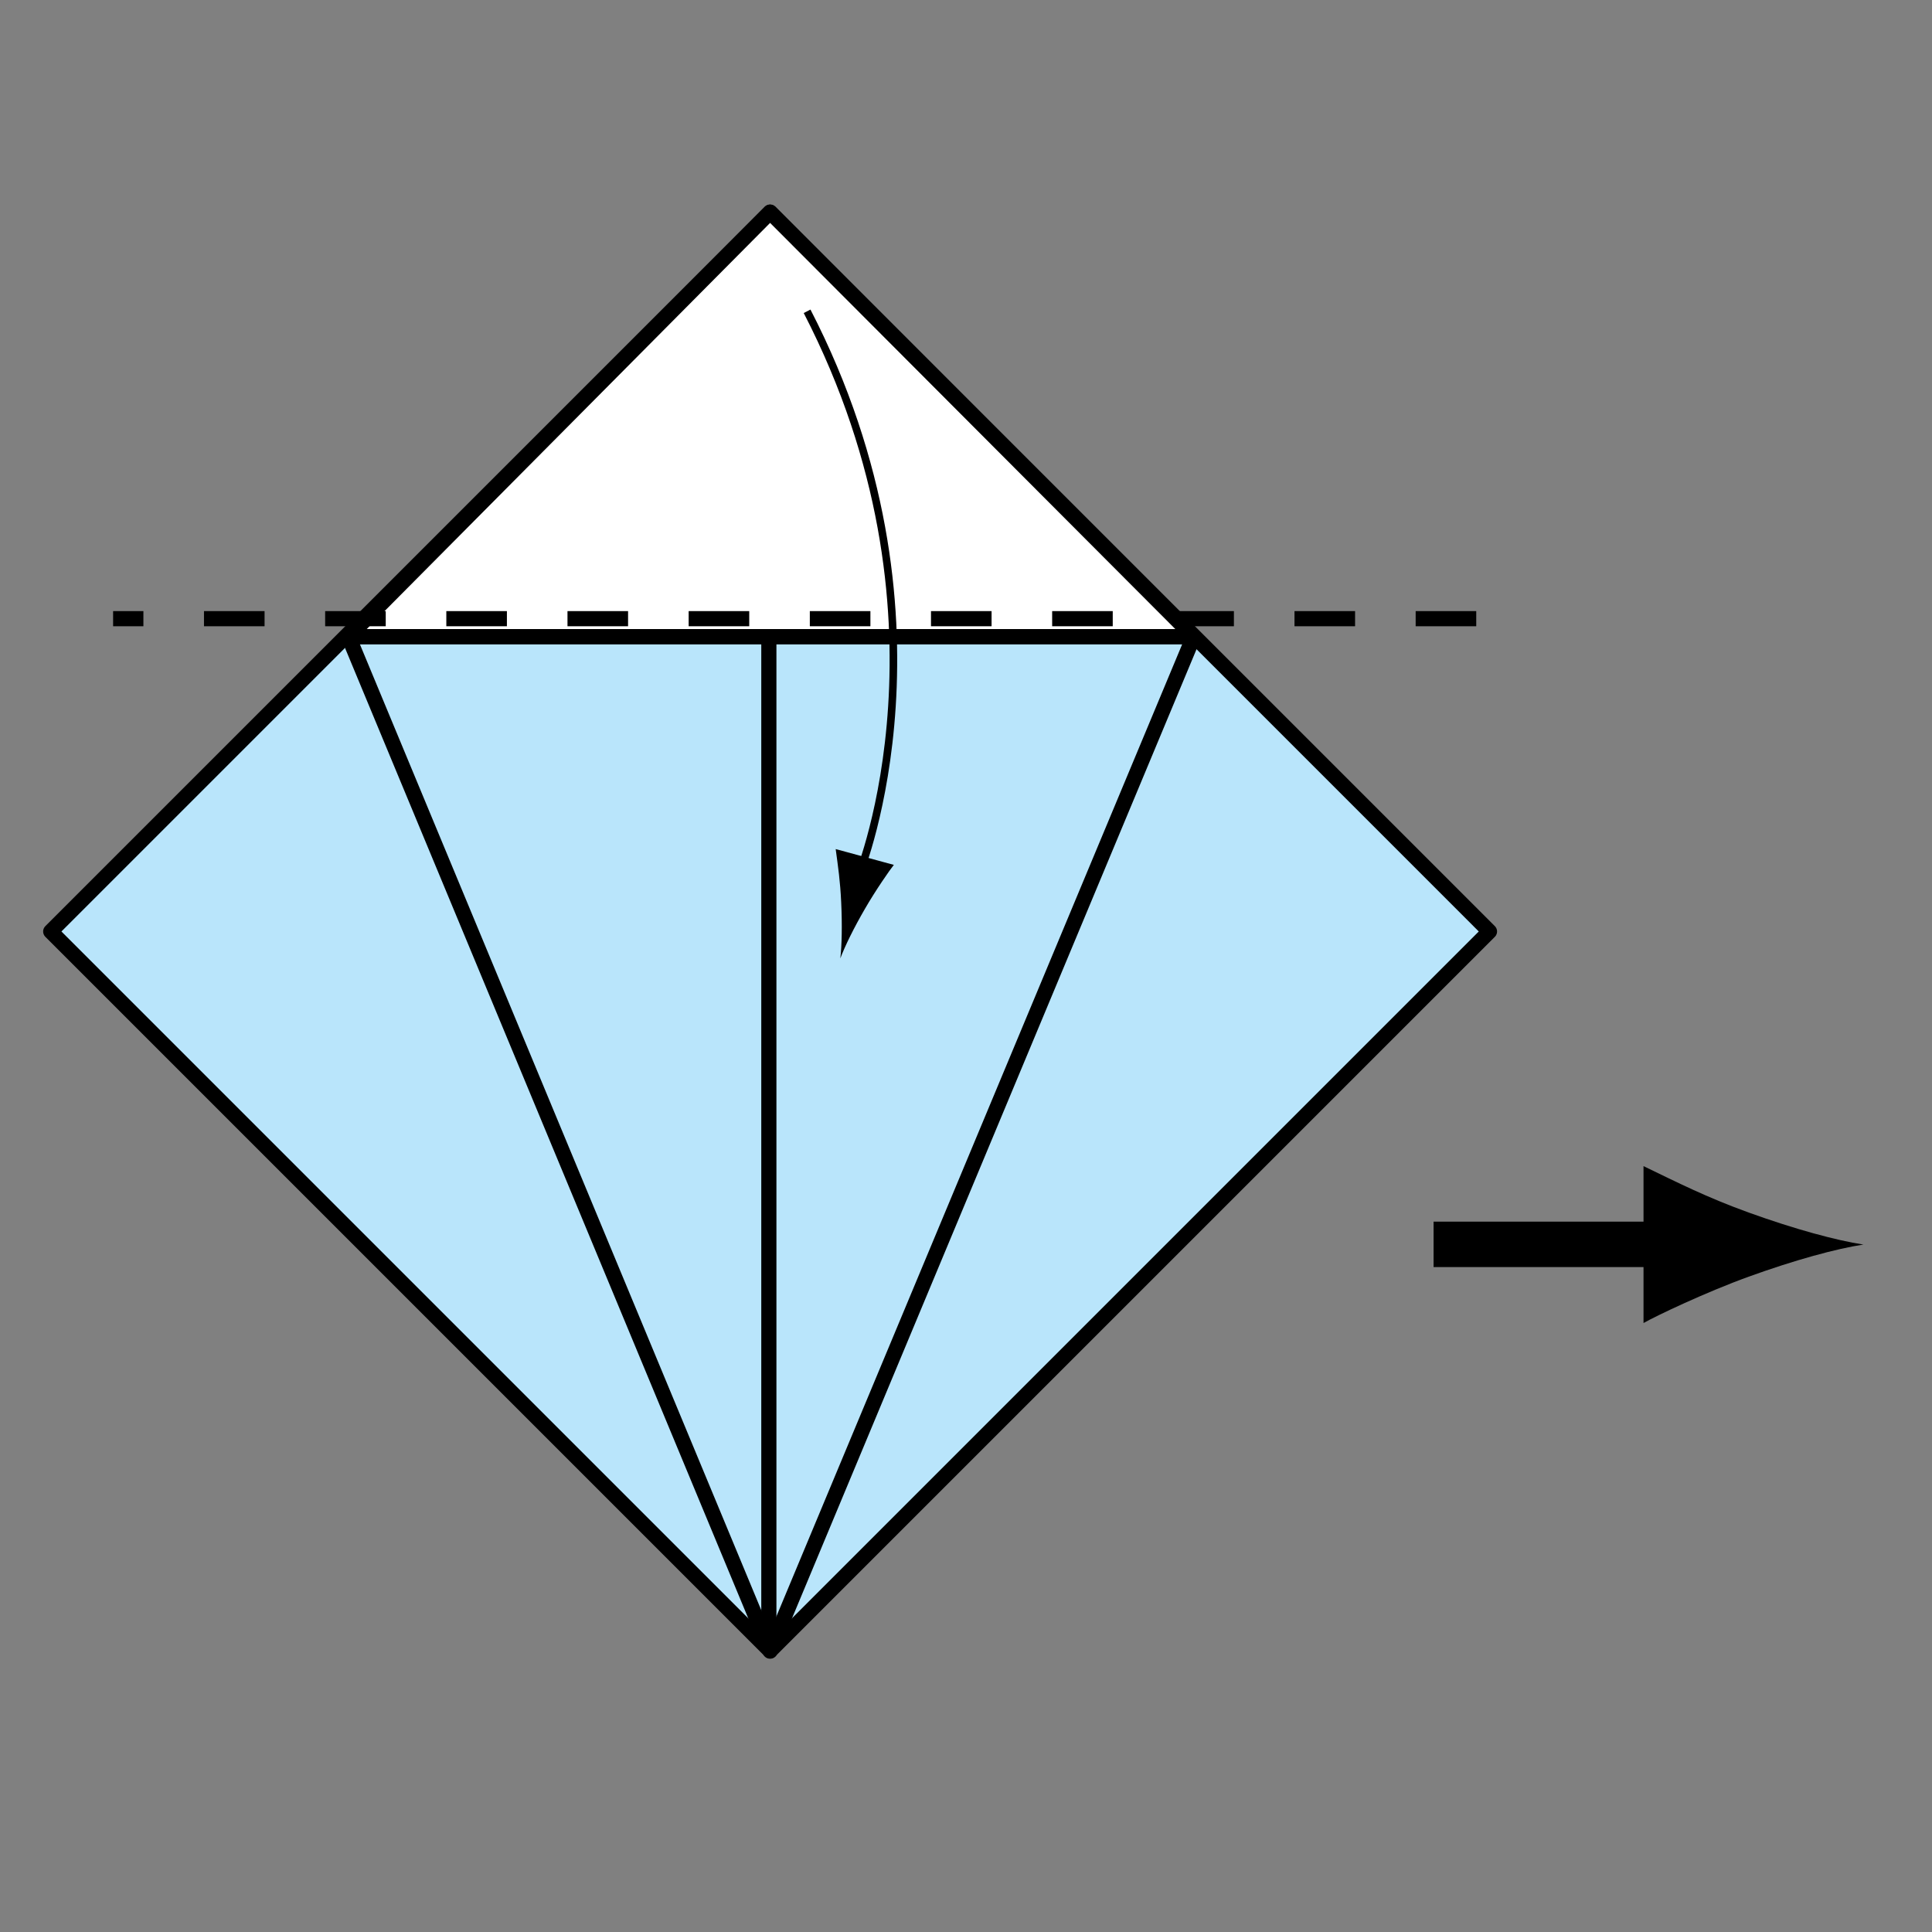 <?xml version="1.0" encoding="UTF-8" standalone="no"?>
<!-- Created with Inkscape (http://www.inkscape.org/) -->

<svg
   xmlns:dc="http://purl.org/dc/elements/1.1/"
   xmlns:cc="http://creativecommons.org/ns#"
   xmlns:rdf="http://www.w3.org/1999/02/22-rdf-syntax-ns#"
   xmlns:svg="http://www.w3.org/2000/svg"
   xmlns="http://www.w3.org/2000/svg"
   xmlns:inkscape="http://www.inkscape.org/namespaces/inkscape"
   version="1.1"
   width="127.559"
   height="127.56"
   viewBox="0 0 127.559 127.56"
   id="Layer_1"
   xml:space="preserve"
   style="overflow:inherit"><rect x="0" y="0" width="127.559" height="127.56" fill="#808080" stroke="none"/><defs
   id="defs23" />
<rect
   width="67.181"
   height="67.181"
   x="17.255"
   y="27.922"
   transform="matrix(0.707,0.707,-0.707,0.707,58.387,-17.937)"
   id="rect3"
   style="fill:#b9e5fb;stroke:#000000;stroke-linecap:round;stroke-linejoin:round" />
<polyline
   fill="none"
   stroke="#000000"
   stroke-linecap="round"
   stroke-linejoin="round"
   points="50.845,109.016 23.011,42.034   78.805,42.034 50.845,109.016 "
   id="polyline5"
   style="fill:none;stroke:#000000;stroke-linecap:round;stroke-linejoin:round" />
<line
   fill="none"
   stroke="#000000"
   stroke-width="3"
   x1="94.651"
   y1="82.158"
   x2="111.416"
   y2="82.158"
   id="line7"
   style="fill:none;stroke:#000000;stroke-width:3" />
<path
   d="m 115.461,80.059 c -2.834,-1.027 -4.676,-1.972 -6.949,-3.066 v 10.359 c 0.812,-0.464 4.115,-2.036 6.949,-3.062 3.035,-1.098 5.784,-1.848 7.57,-2.119 -1.785,-0.271 -4.534,-1.016 -7.57,-2.112 z"
   inkscape:connector-curvature="0"
   id="path9" />
<line
   fill="none"
   stroke="#000000"
   x1="50.763"
   y1="108.415"
   x2="50.763"
   y2="41.996"
   id="line11"
   style="fill:none;stroke:#000000" />
<polygon
   points="50.845,14.009 78.805,42.034 23.011,42.034 "
   id="polygon13"
   style="fill:#ffffff;stroke:#000000;stroke-linecap:round;stroke-linejoin:round" />
<line
   fill="none"
   stroke="#000000"
   stroke-dasharray="4,4,4"
   x1="97.468"
   y1="40.848"
   x2="7.468"
   y2="40.848"
   id="line15"
   style="fill:none;stroke:#000000;stroke-dasharray:4, 4, 4" />
<path
   d="m 56.733,57.653 c 0,0 6.9,-17.036 -3.445,-37.1"
   inkscape:connector-curvature="0"
   id="path17"
   style="fill:none;stroke:#000000;stroke-width:0.5" />
<path
   d="M 55.539,59.574 C 55.475,58.164 55.332,57.22 55.176,56.06 l 3.839,1.043 c -0.264,0.328 -1.212,1.693 -1.906,2.898 -0.745,1.285 -1.33,2.48 -1.626,3.276 0.096,-0.847 0.128,-2.193 0.056,-3.703 z"
   inkscape:connector-curvature="0"
   id="path19" />
</svg>